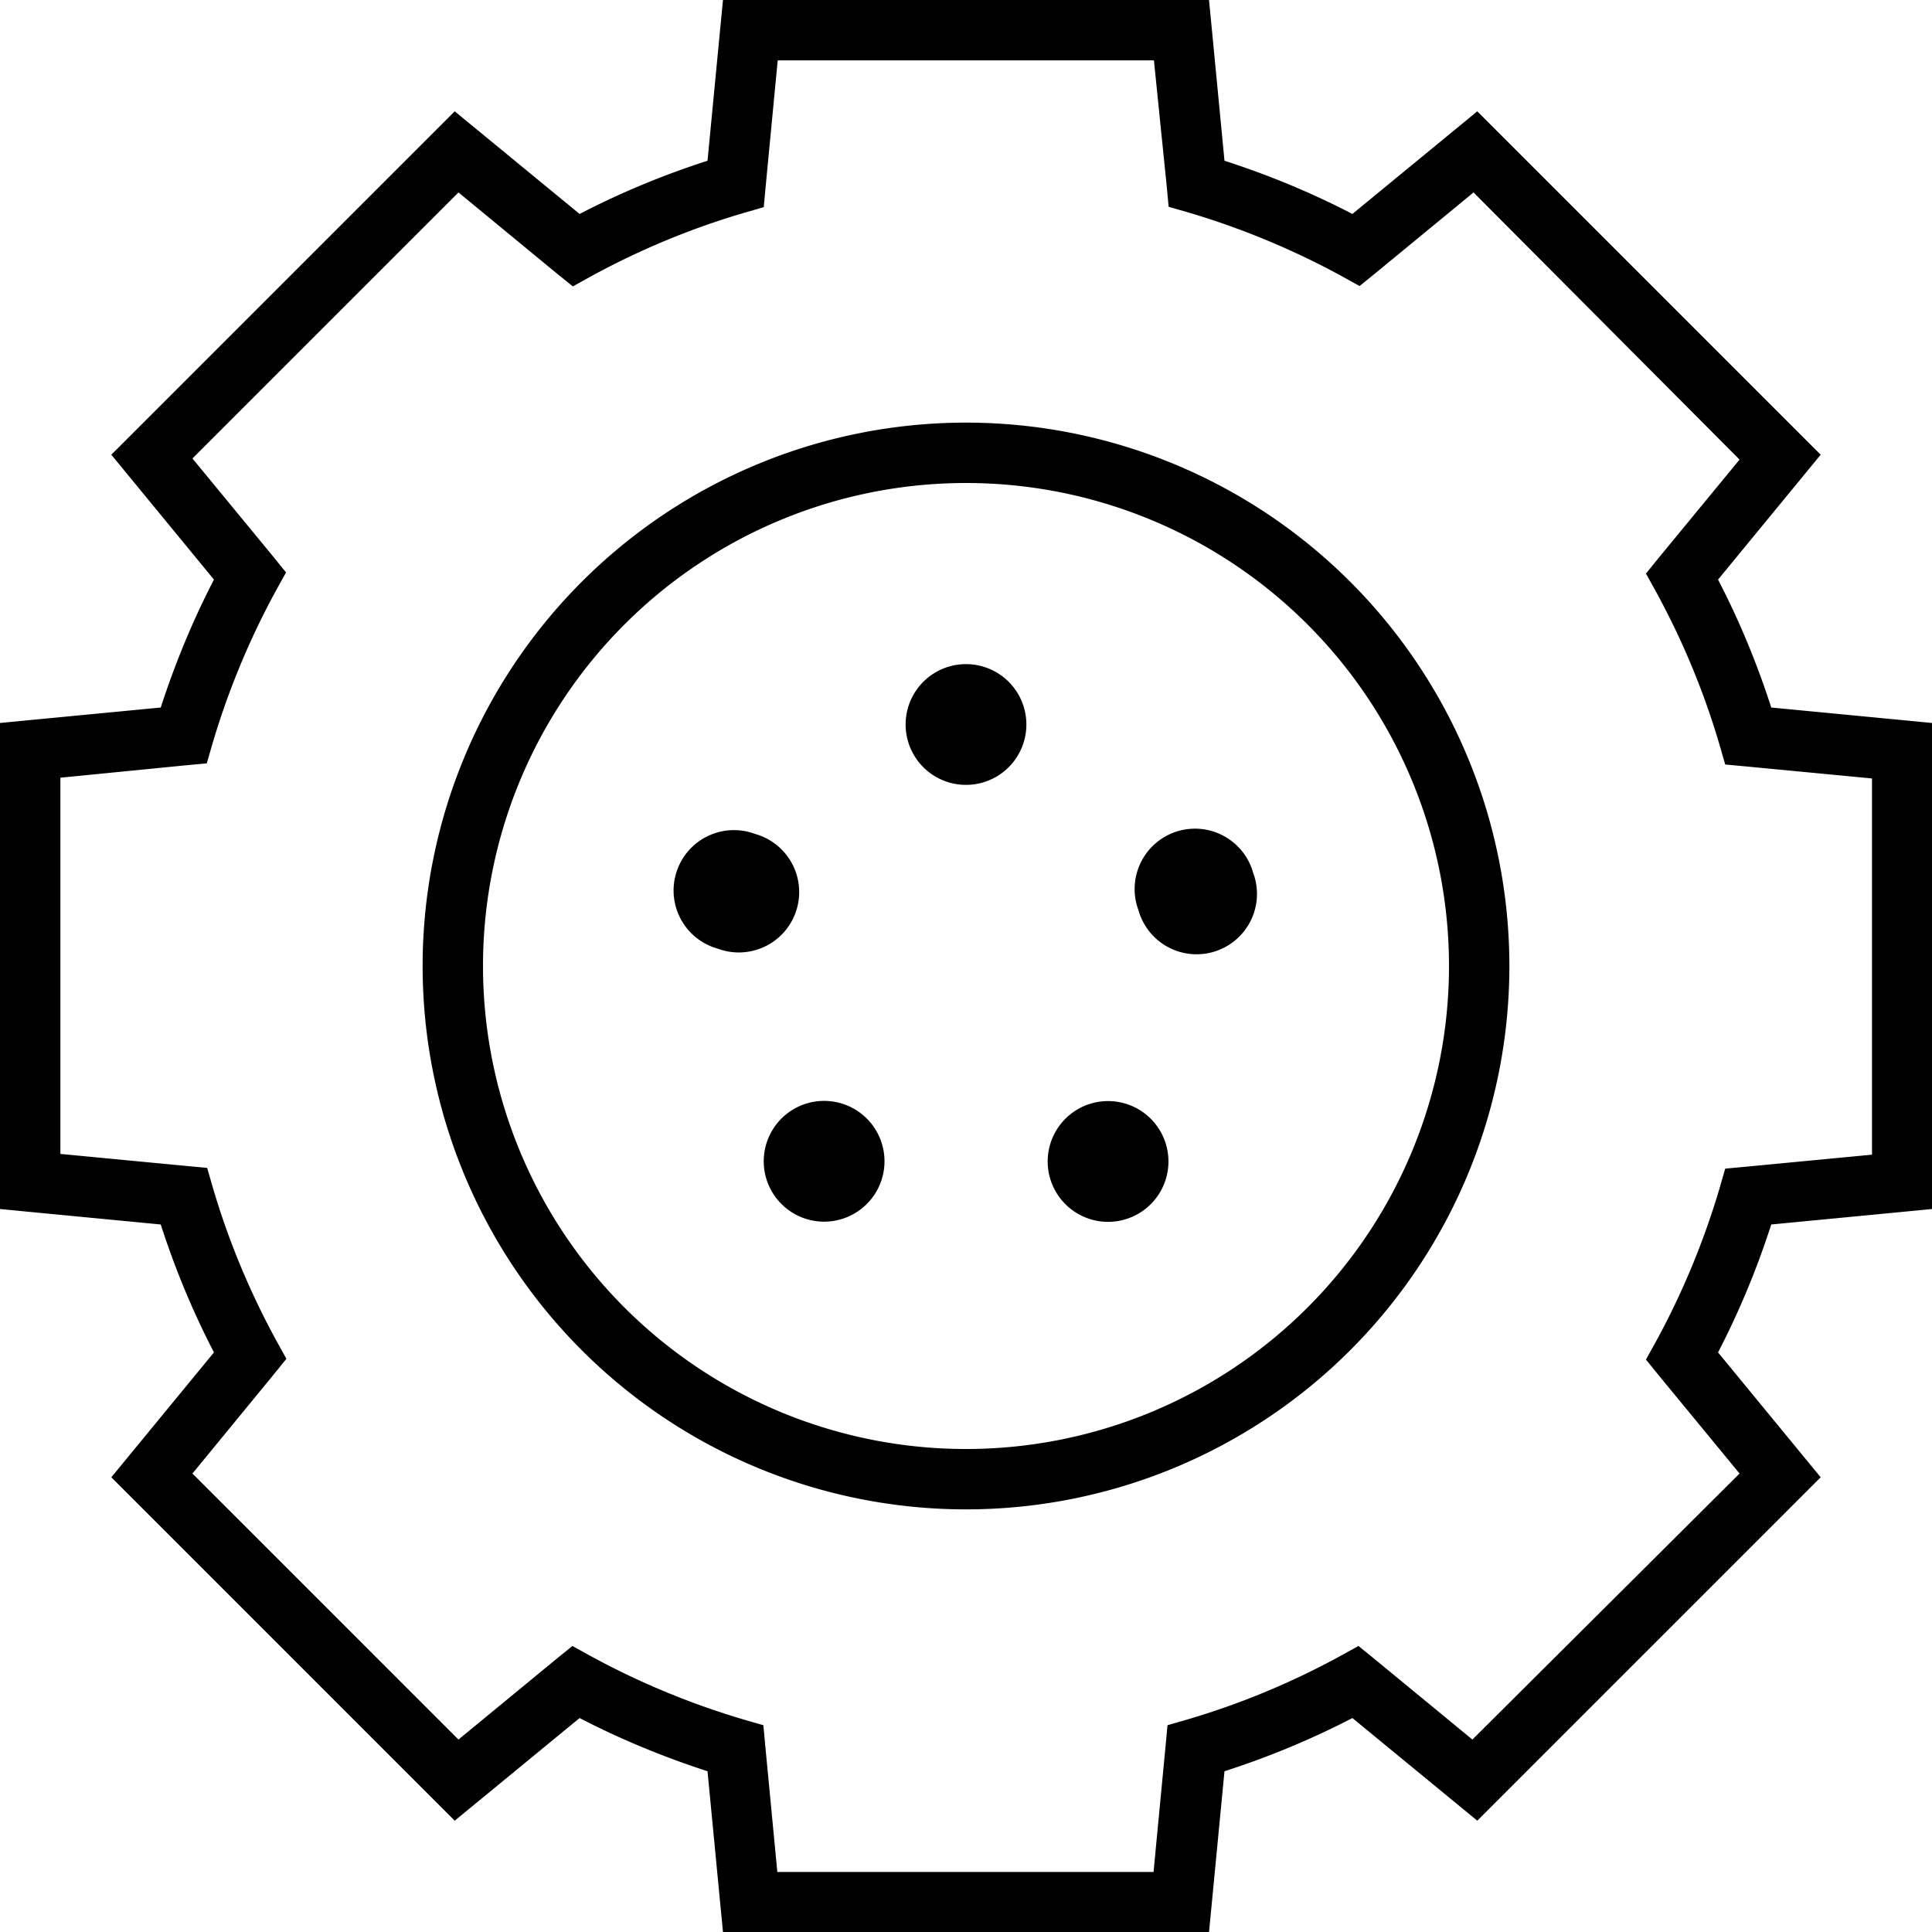<svg xmlns="http://www.w3.org/2000/svg" viewBox="0 0 512 512" preserveAspectRatio="none"><!--! Font Awesome Pro 6.7.2 by @fontawesome - https://fontawesome.com License - https://fontawesome.com/license (Commercial License) Copyright 2024 Fonticons, Inc. --><path d="M191.6 0l7.3 0L313.1 0l7.3 0 .7 7.2 3.4 35.4c11.8 3.8 23.1 8.5 33.9 14.1l27.5-22.6 5.6-4.6 5.1 5.1 80.8 80.8 5.1 5.1-4.6 5.6-22.6 27.5c5.6 10.8 10.3 22.1 14.1 33.9l35.4 3.4 7.2 .7 0 7.3 0 114.2 0 7.3-7.2 .7-35.4 3.4c-3.8 11.8-8.5 23.1-14.1 33.9l22.6 27.5 4.6 5.6-5.1 5.1-80.8 80.8-5.1 5.1-5.6-4.6-27.5-22.6c-10.8 5.6-22.1 10.3-33.9 14.1l-3.4 35.4-.7 7.2-7.3 0-114.2 0-7.3 0-.7-7.2-3.4-35.4c-11.7-3.8-23.1-8.5-33.9-14.1l-27.5 22.6-5.6 4.6-5.1-5.1L34.6 396.6l-5.1-5.1 4.6-5.6 22.6-27.5c-5.6-10.8-10.3-22.1-14.1-33.9L7.2 321.1 0 320.4l0-7.3L0 198.9l0-7.3 7.2-.7 35.4-3.4c3.8-11.7 8.5-23.1 14.1-33.9L34.1 126.1l-4.6-5.6 5.1-5.1 80.8-80.8 5.1-5.1 5.6 4.6 27.5 22.6c10.8-5.6 22.1-10.3 33.9-14.1l3.4-35.4 .7-7.2zm14.5 16l-3.2 33.5-.5 5.4-5.2 1.5c-14.3 4.2-27.9 9.9-40.7 16.9l-4.7 2.6-4.2-3.4L121.5 51 51 121.5l21.4 26 3.4 4.2-2.6 4.7c-7 12.8-12.7 26.5-16.9 40.7l-1.5 5.2-5.4 .5L16 206.1l0 99.7 33.5 3.2 5.4 .5 1.5 5.2c4.2 14.3 9.9 27.9 16.9 40.7l2.6 4.7-3.4 4.2L51 390.5 121.5 461l26-21.4 4.2-3.4 4.7 2.6c12.8 7 26.5 12.7 40.7 16.9l5.2 1.5 .5 5.4 3.2 33.5 99.7 0 3.2-33.5 .5-5.4 5.2-1.5c14.3-4.2 27.9-9.9 40.7-16.9l4.7-2.6 4.2 3.4 26 21.4L461 390.5l-21.4-26-3.4-4.2 2.6-4.7c7-12.8 12.7-26.5 16.9-40.7l1.5-5.2 5.4-.5 33.5-3.2 0-99.7-33.5-3.2-5.4-.5-1.5-5.2c-4.2-14.3-9.9-27.9-16.9-40.7l-2.6-4.7 3.4-4.2 21.4-26L390.5 51l-26 21.4-4.2 3.4-4.7-2.6c-12.8-7-26.5-12.7-40.7-16.9l-5.2-1.5-.5-5.4L305.8 16l-99.7 0zM112 256a144 144 0 1 1 288 0 144 144 0 1 1 -288 0zM256 384a128 128 0 1 0 0-256 128 128 0 1 0 0 256zm0-208a16 16 0 1 1 0 32 16 16 0 1 1 0-32zm-65.8 75.4a16 16 0 1 1 9.9-30.4 16 16 0 1 1 -9.9 30.4zM209 320.7a16 16 0 1 1 18.8-25.9A16 16 0 1 1 209 320.7zm97.6-22.3a16 16 0 1 1 -25.9 18.8 16 16 0 1 1 25.9-18.8zm25.5-67.1a16 16 0 1 1 -30.4 9.9 16 16 0 1 1 30.4-9.9z"/></svg>